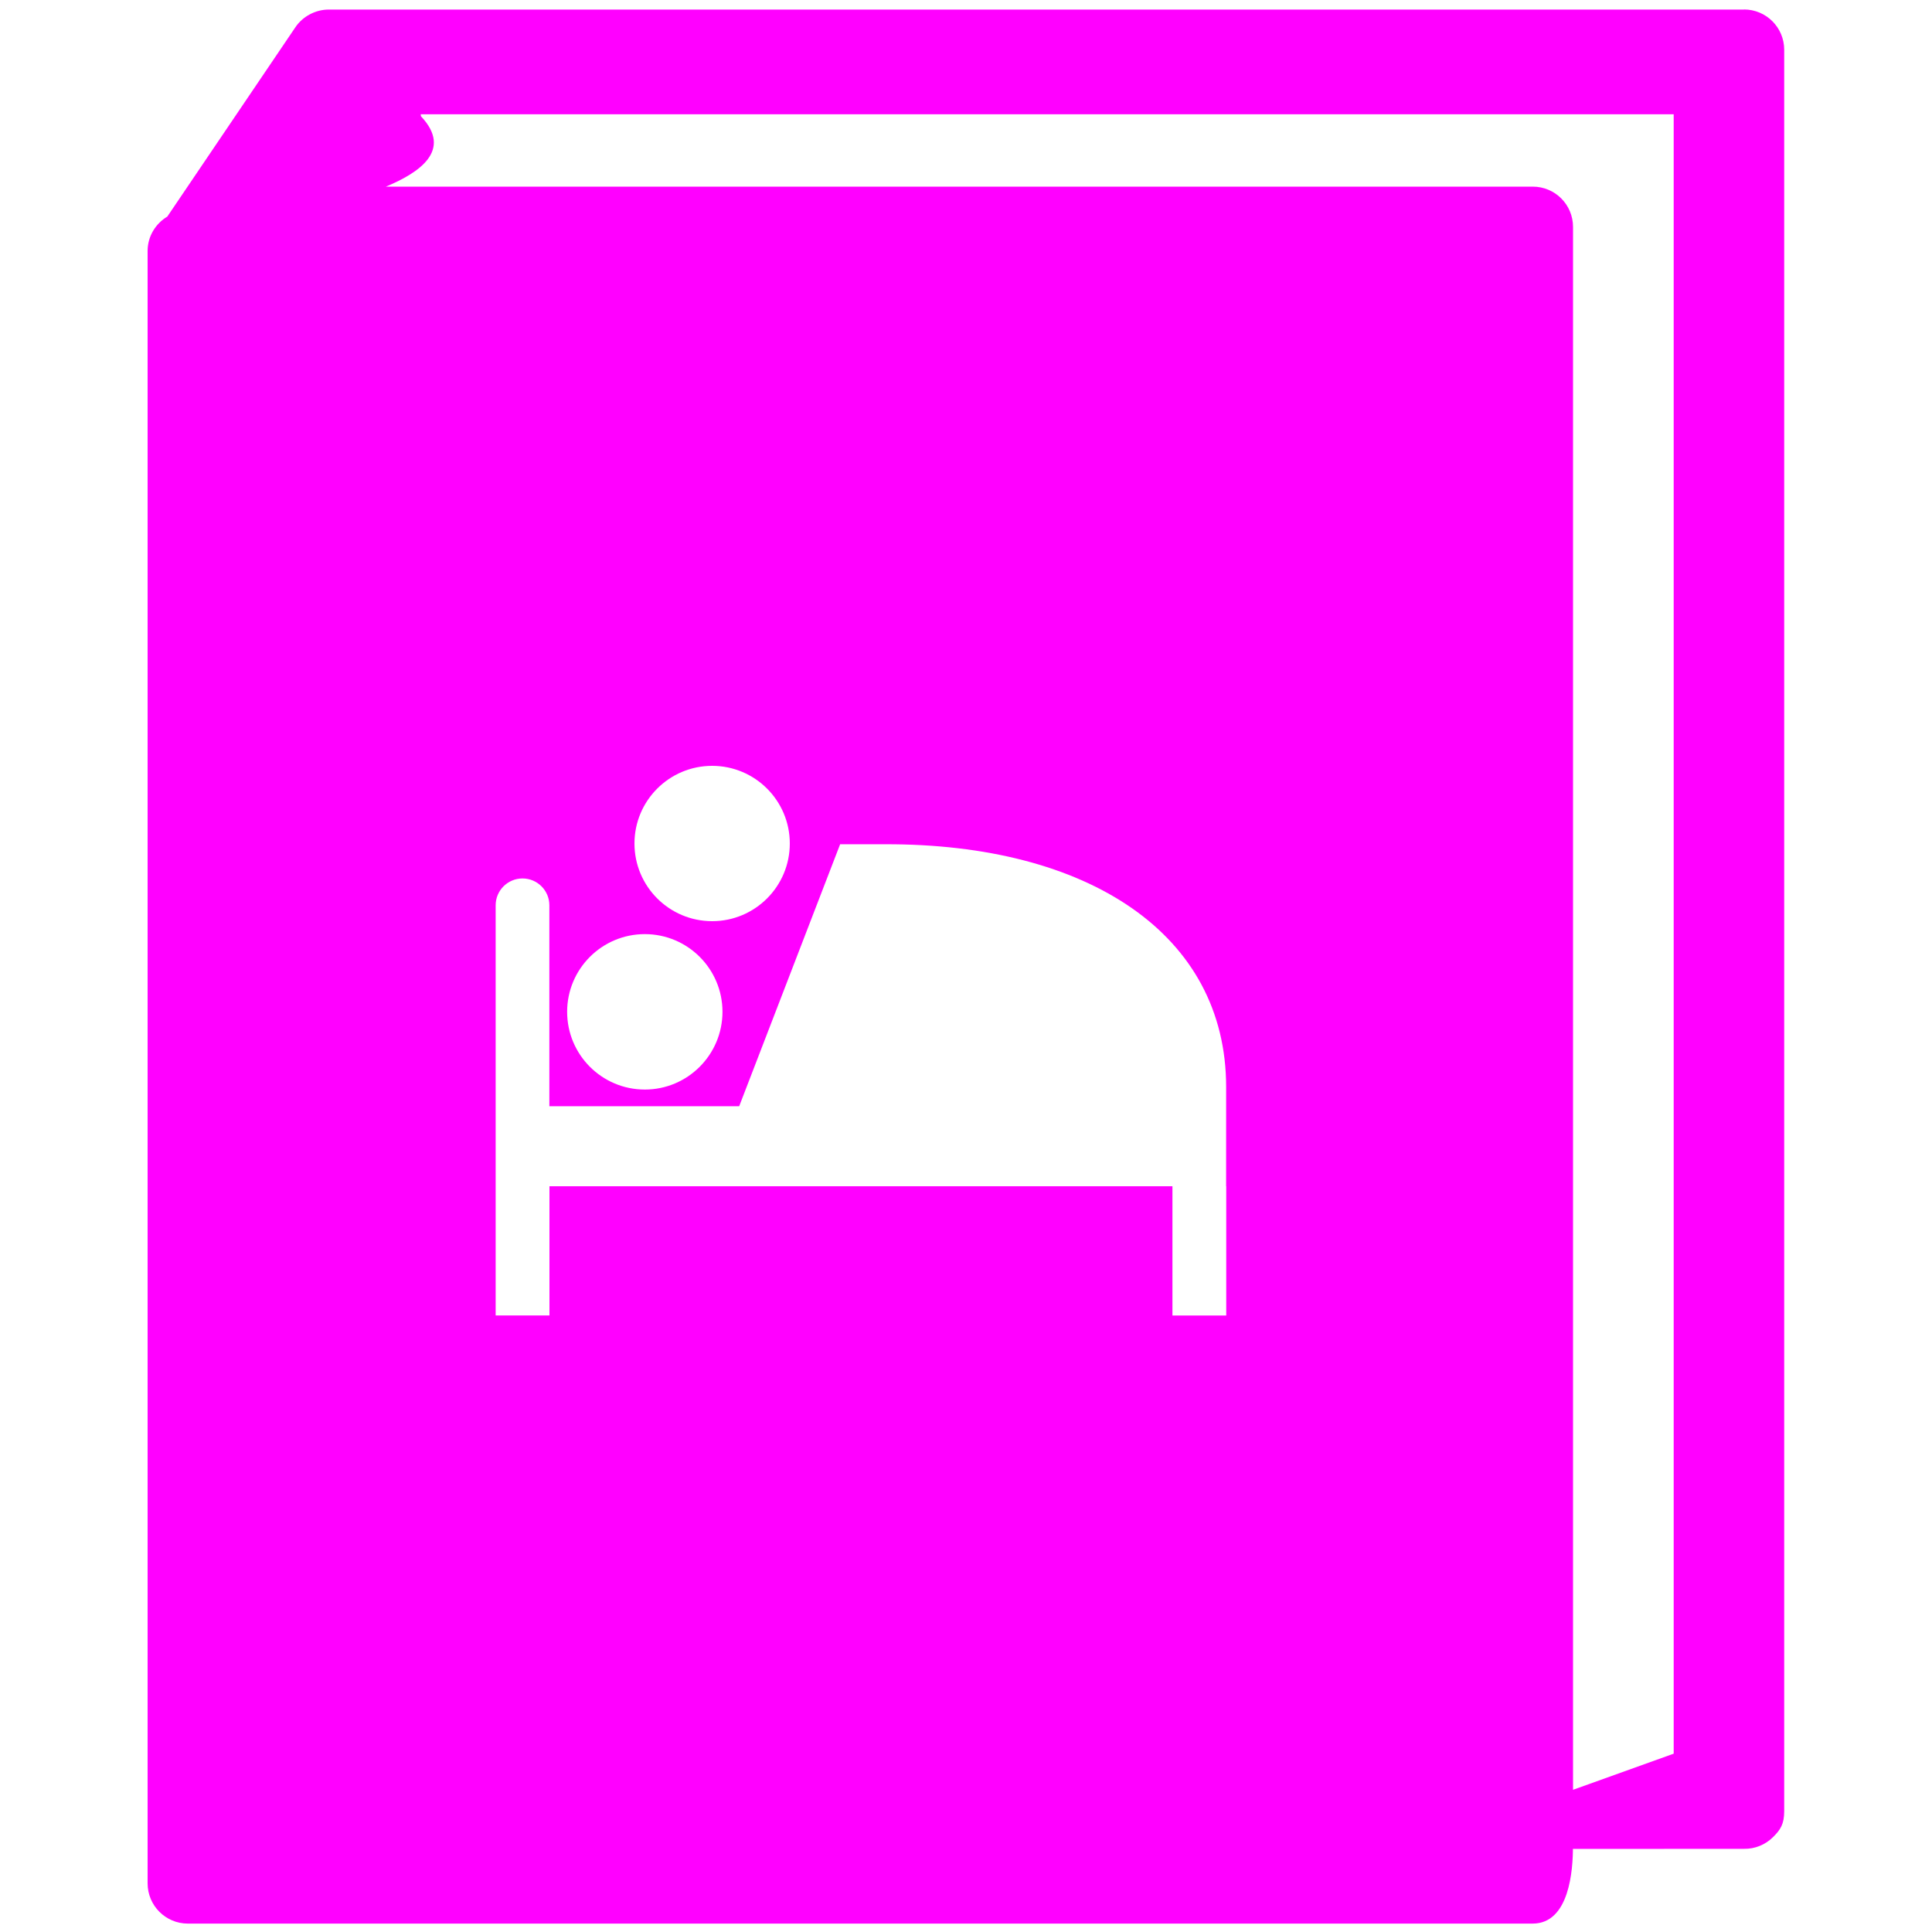 <svg version="1.1" viewBox="0 0 20 20" xmlns="http://www.w3.org/2000/svg">
 <path d="m18.054 0.099h-14.651c-0.136 0-0.269 0.07-0.345 0.183l-1.326 1.96c-0.121 0.073-0.204 0.204-0.204 0.356v16.898c0 0.23 0.186 0.417 0.417 0.417h13.921c0.383 0 0.417-0.562 0.417-0.792v0.019l1.772-0.001c0.111 0.002 0.219-0.042 0.298-0.12 0.079-0.078 0.117-0.136 0.117-0.271v-18.233c0-0.23-0.186-0.417-0.417-0.417zm-5.36 12.181v1.338h-0.557v-1.338l-6.449-2.49e-4v1.338h-0.557v-4.246c0-0.154 0.125-0.278 0.278-0.278 0.154 0 0.278 0.125 0.278 0.278v2.08h1.965l1.045-2.712h0.461c2.108-0.007 3.535 0.931 3.535 2.513-2.5e-4 0.872-2.5e-4 1.028-2.5e-4 1.028zm-6.019-2.61c0.444 0 0.804 0.36 0.804 0.804 0 0.444-0.36 0.805-0.804 0.805-0.444-2.5e-4 -0.804-0.36-0.804-0.805 0-0.444 0.36-0.804 0.804-0.804zm-0.107-0.938c0-0.444 0.36-0.804 0.804-0.804 0.444 0 0.804 0.36 0.804 0.804s-0.36 0.804-0.804 0.804c-0.444-2.506e-4 -0.804-0.36-0.804-0.804zm10.758 9.422-1.042 0.374v-16.179c0-0.23-0.186-0.417-0.417-0.417h-11.872c0.338-0.141 0.697-0.374 0.363-0.728l-0.003-0.021h12.971z" fill="#f0f" stroke-width=".125"/>
</svg>
